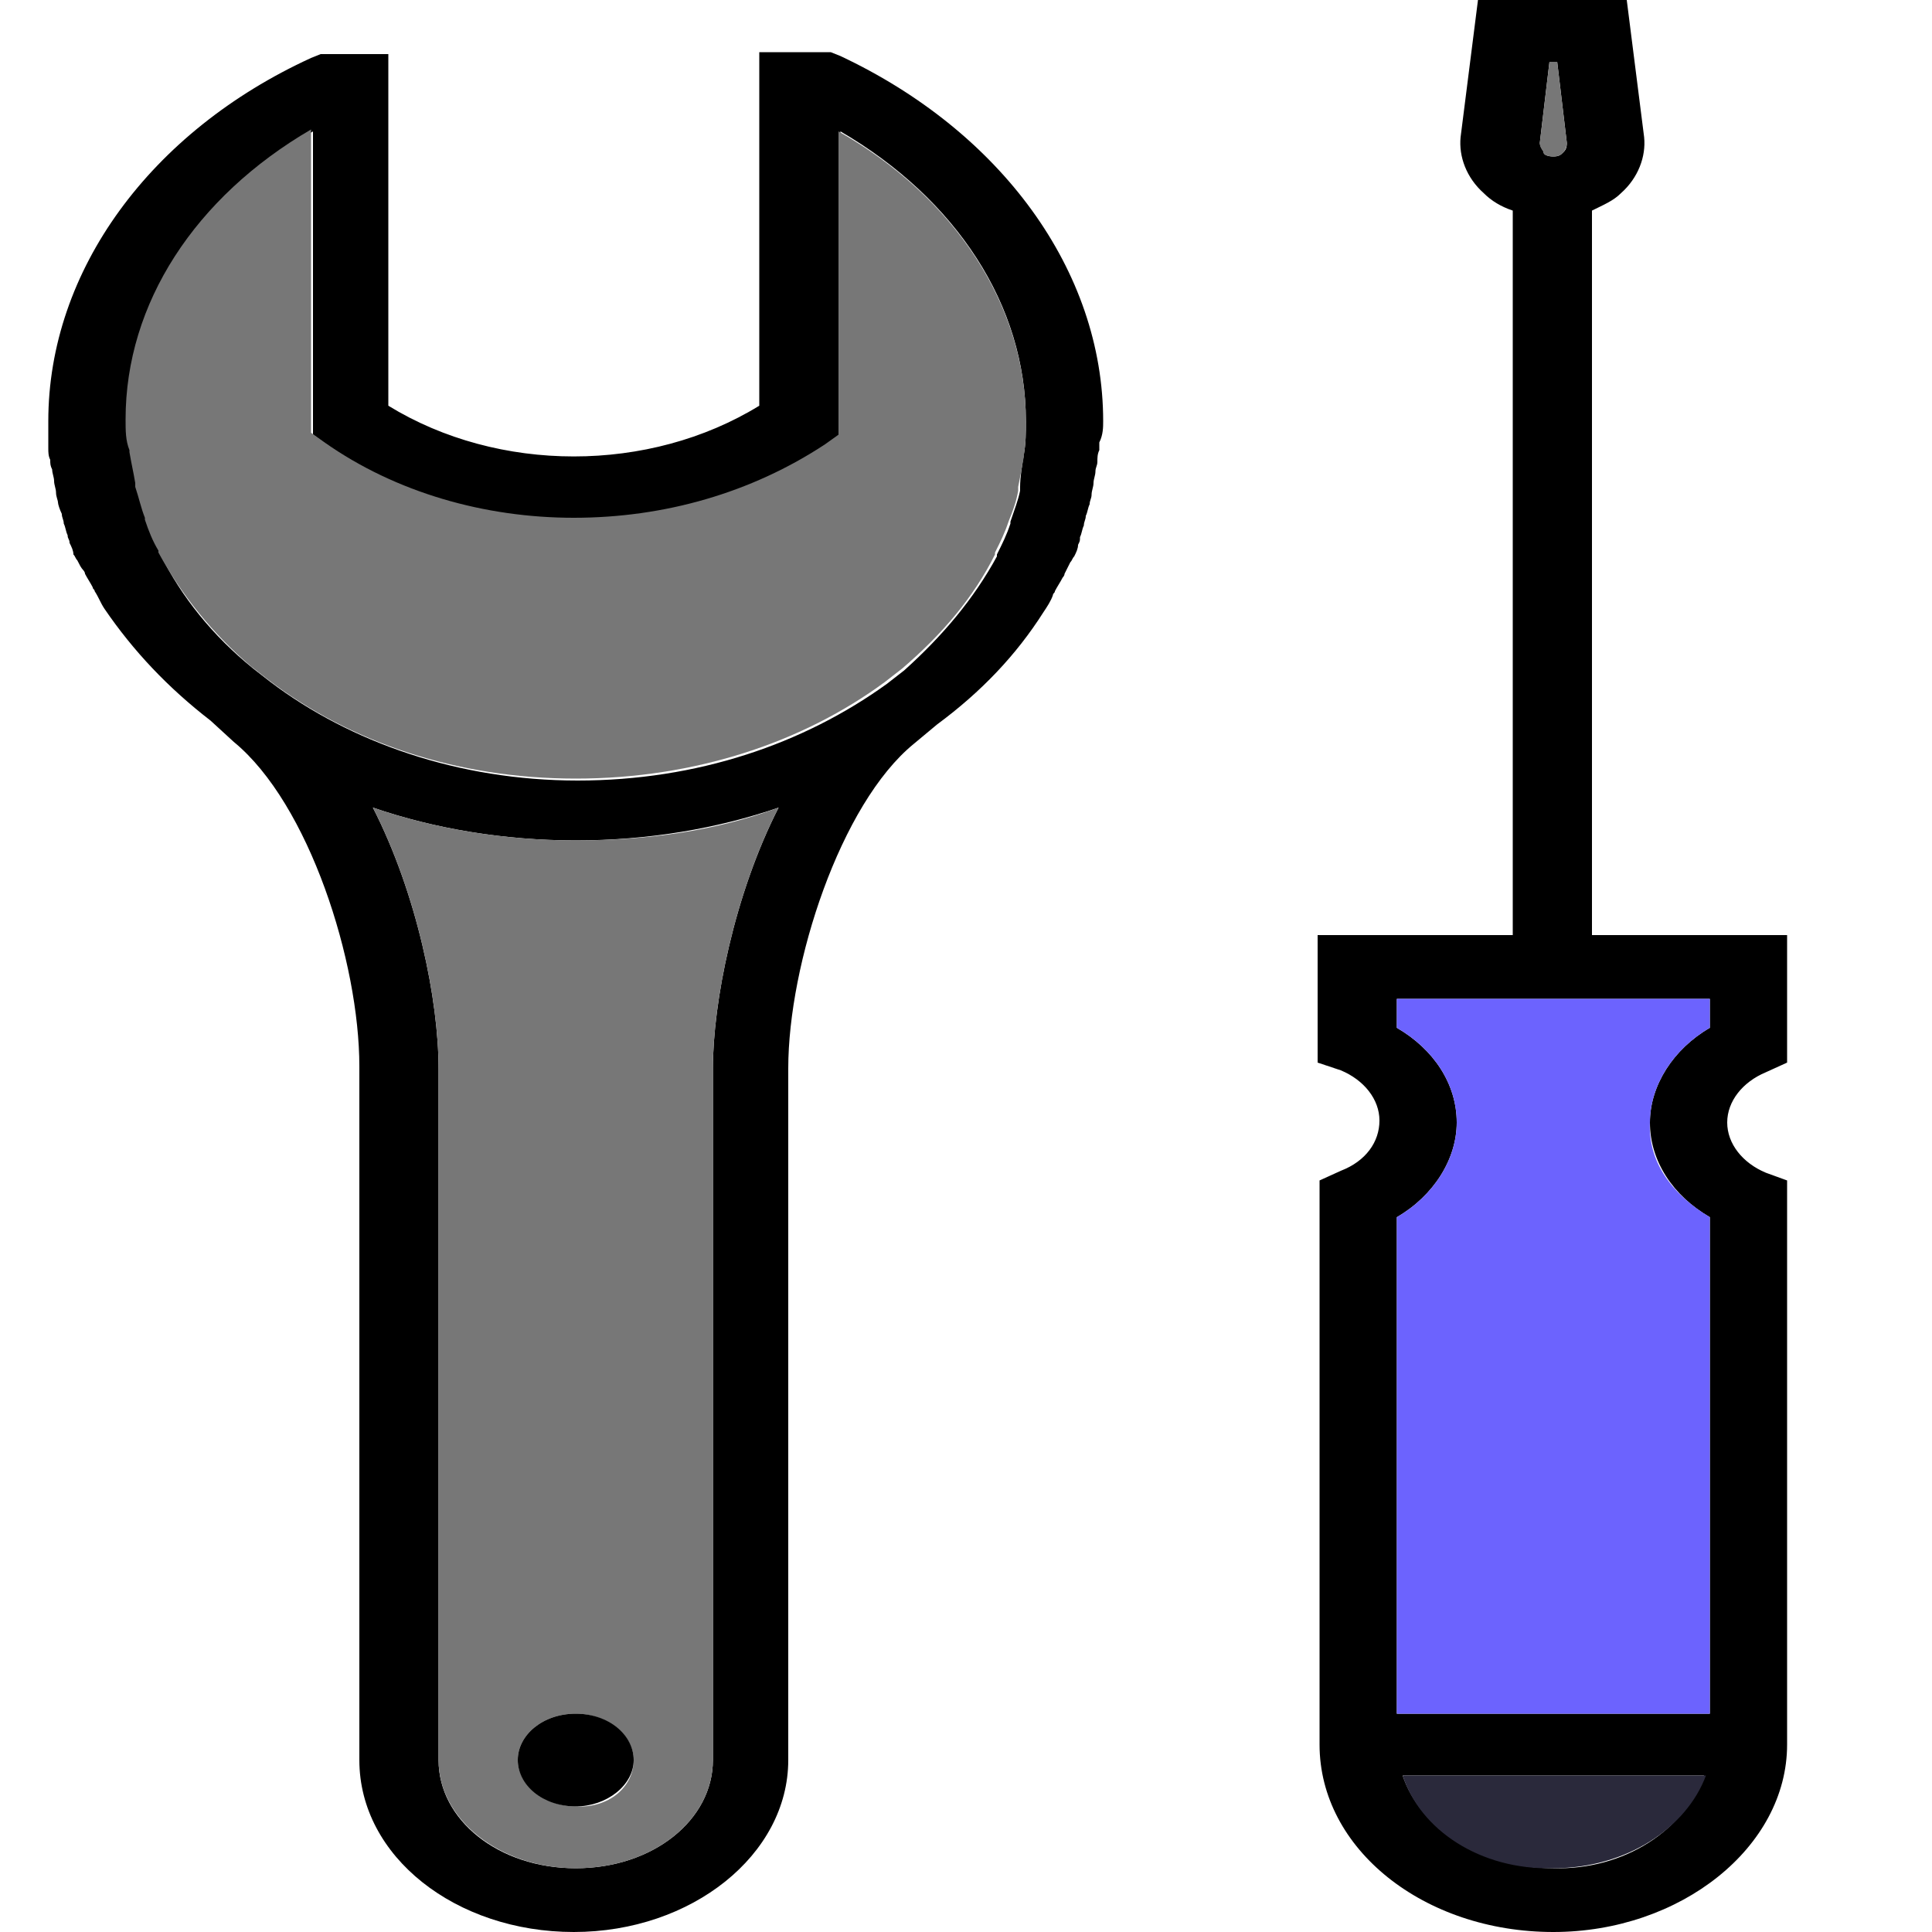 <?xml version="1.0" encoding="utf-8"?>
<!-- Generator: Adobe Illustrator 25.2.0, SVG Export Plug-In . SVG Version: 6.00 Build 0)  -->
<svg version="1.1" id="Слой_1" xmlns="http://www.w3.org/2000/svg" xmlns:xlink="http://www.w3.org/1999/xlink" x="0px" y="0px"
	 viewBox="0 0 100 100" style="enable-background:new 0 0 100 100;" xml:space="preserve">
<style type="text/css">
	.st0{fill:#6C63FE;}
	.st1{fill:#2A293B;}
	.st2{fill:#777777;}
</style>
<g>
	<g id="XMLID_1_">
		<g>
			<path d="M92.5,61.1v29.2c0,5.3-5.5,9.7-12.1,9.7c-6.7,0-12.1-4.3-12.1-9.7V61.1l1.1-0.5c1.3-0.5,2-1.5,2-2.6c0-1.1-0.8-2.1-2-2.6
				L68.2,55v-6.6h10.1V10.9c-0.6-0.2-1.1-0.5-1.5-0.9c-0.9-0.8-1.3-1.9-1.2-2.9L76.5,0h7.7l0.9,7.1c0.1,1-0.3,2.1-1.2,2.9
				c-0.4,0.4-0.9,0.6-1.5,0.9v37.5h10.1V55l-1.1,0.5c-1.2,0.5-2,1.5-2,2.6c0,1.1,0.8,2.1,2,2.6L92.5,61.1z M88.5,88.7V63
				c-1.9-1.1-3.1-2.9-3.1-4.9c0-1.9,1.2-3.8,3.1-4.9v-1.5H72.3v1.5c1.9,1.1,3.1,2.9,3.1,4.9c0,1.9-1.2,3.8-3.1,4.9v25.7H88.5z
				 M88.2,91.9H72.6c0.9,2.7,4,4.8,7.8,4.8C84.1,96.8,87.2,94.7,88.2,91.9z M81.1,7.4l-0.5-4.2h-0.4l-0.5,4.2c0,0.2,0.2,0.4,0.2,0.5
				s0.2,0.2,0.5,0.2c0.3,0,0.4-0.1,0.5-0.2C81,7.8,81.1,7.7,81.1,7.4z"/>
			<path class="st0" d="M88.5,63v25.7H72.3V63c1.9-1.1,3.1-3,3.1-4.9c0-2-1.2-3.8-3.1-4.9v-1.5h16.2v1.5c-1.9,1.1-3.1,3-3.1,4.9
				C85.3,60.1,86.5,61.8,88.5,63z"/>
			<path class="st1" d="M72.6,91.9h15.7c-1,2.7-4.1,4.8-7.9,4.8C76.6,96.8,73.5,94.7,72.6,91.9z"/>
			<path class="st2" d="M80.6,3.2l0.5,4.2c0,0.2-0.1,0.4-0.2,0.5c-0.1,0.1-0.2,0.2-0.5,0.2c-0.3,0-0.5-0.1-0.5-0.2s-0.2-0.2-0.2-0.5
				l0.5-4.2H80.6z"/>
			<path d="M57.1,21.8c0,0.3,0,0.7-0.2,1.1c0,0.2,0,0.2,0,0.4c-0.1,0.2-0.1,0.4-0.1,0.6c0,0.2-0.1,0.3-0.1,0.5
				c0,0.2-0.1,0.4-0.1,0.6c0,0.2-0.1,0.4-0.1,0.6c0,0.2-0.1,0.3-0.1,0.5c-0.1,0.2-0.1,0.4-0.2,0.6c0,0.2-0.1,0.3-0.1,0.5
				c-0.1,0.2-0.1,0.4-0.2,0.6c0,0.2,0,0.2-0.1,0.4c0,0.2-0.1,0.4-0.2,0.6c-0.1,0.1-0.1,0.2-0.2,0.3c-0.1,0.2-0.2,0.4-0.3,0.6
				c0,0.1-0.1,0.2-0.1,0.2c-0.1,0.2-0.3,0.5-0.4,0.7c0,0.1-0.1,0.1-0.1,0.2c-0.1,0.3-0.3,0.6-0.5,0.9c-1.4,2.2-3.2,4.1-5.5,5.8
				l-1.2,1c-3.8,3.1-6.5,11.4-6.5,16.8v35.8c0,4.9-5,8.9-11.1,8.9s-11.1-3.9-11.1-8.9V55.2c0-5.4-2.6-13.6-6.5-16.8l-1.2-1.1
				c-2.2-1.7-4-3.6-5.5-5.8c-0.2-0.3-0.3-0.6-0.5-0.9c0-0.1-0.1-0.1-0.1-0.2c-0.1-0.2-0.3-0.5-0.4-0.7c0-0.1-0.1-0.2-0.1-0.2
				C4.2,29.4,4.1,29.2,4,29c-0.1-0.1-0.1-0.2-0.2-0.3c0-0.2-0.1-0.4-0.2-0.6c0-0.2-0.1-0.2-0.1-0.4c-0.1-0.2-0.1-0.4-0.2-0.6
				c0-0.2-0.1-0.3-0.1-0.5C3.1,26.4,3,26.1,3,26s-0.1-0.3-0.1-0.5c0-0.2-0.1-0.4-0.1-0.6s-0.1-0.4-0.1-0.6c-0.1-0.2-0.1-0.3-0.1-0.5
				c-0.1-0.2-0.1-0.4-0.1-0.6c0-0.2,0-0.2,0-0.4c0-0.3,0-0.7,0-1C2.5,14,7.8,6.8,16.1,3l0.5-0.2h3.5V21c5.7,3.5,13.5,3.5,19.2,0V2.7
				H43l0.5,0.2C51.8,6.8,57.1,14,57.1,21.8z M53,23.5c0.1-0.6,0.1-1.1,0.1-1.7c0-6-3.6-11.5-9.6-15v15.8l-0.7,0.5
				c-3.7,2.5-8.3,3.8-13,3.8c-4.6,0-9.2-1.3-12.9-3.9l-0.7-0.5V6.8c-6,3.5-9.6,9-9.6,15c0,0.6,0,1.1,0.2,1.6v0.1
				c0.1,0.6,0.2,1.1,0.3,1.6c0,0.1,0,0.1,0,0.2c0.2,0.6,0.3,1.1,0.5,1.6v0.1c0.2,0.6,0.4,1.1,0.7,1.6c0,0.1,0,0.1,0,0.1
				c1.1,2.2,2.7,4.2,4.8,5.9l0.9,0.7c4.1,3.1,9.7,5.1,15.9,5.1s11.7-1.9,16-5l0.9-0.7c2-1.8,3.6-3.7,4.8-5.9c0-0.1,0-0.1,0-0.1
				c0.3-0.6,0.5-1,0.7-1.6v-0.1c0.2-0.6,0.4-1.1,0.5-1.6c0-0.1,0-0.1,0-0.2C52.8,24.7,52.9,24.1,53,23.5L53,23.5z M36.9,55.3
				c0-3.4,1.1-9,3.4-13.5c-3.2,1.1-6.8,1.7-10.5,1.7s-7.3-0.6-10.5-1.7c2.3,4.5,3.4,10,3.4,13.5v35.8c0,3.1,3.1,5.6,7.1,5.6
				c4,0,7.1-2.5,7.1-5.6V55.3z"/>
			<path class="st2" d="M53.1,21.8c0,0.6,0,1.1-0.1,1.7v0.1c-0.1,0.6-0.2,1.1-0.3,1.6c0,0.1,0,0.1,0,0.2c-0.1,0.6-0.3,1.1-0.5,1.6
				V27c-0.2,0.6-0.4,1-0.7,1.6c0,0,0,0,0,0.1c-1.1,2.2-2.7,4.1-4.8,5.9l-0.9,0.7c-4.2,3.1-9.8,5-16,5s-11.7-1.9-15.9-5.1L13,34.5
				c-2-1.7-3.6-3.7-4.8-5.9c0,0,0,0,0-0.1c-0.3-0.5-0.5-1-0.7-1.6v-0.1c-0.2-0.5-0.3-1-0.5-1.6c0-0.1,0-0.1,0-0.2
				c-0.1-0.6-0.2-1-0.3-1.6v-0.1c-0.2-0.5-0.2-1-0.2-1.6c0-6,3.6-11.5,9.6-15v15.7l0.7,0.5c3.7,2.6,8.3,3.9,12.9,3.9
				c4.7,0,9.2-1.3,13-3.8l0.7-0.5V6.8C49.4,10.2,53.1,15.8,53.1,21.8z"/>
			<path class="st2" d="M40.3,41.8c-2.3,4.5-3.4,10.1-3.4,13.5v35.8c0,3.1-3.1,5.6-7.1,5.6c-3.9,0-7.1-2.5-7.1-5.6V55.3
				c0-3.5-1.1-9-3.4-13.5c3.2,1.1,6.8,1.7,10.5,1.7S37.1,43,40.3,41.8z M32.8,91.1c0-1.3-1.4-2.4-3-2.4c-1.7,0-3,1.1-3,2.4
				c0,1.3,1.4,2.4,3,2.4C31.5,93.6,32.8,92.5,32.8,91.1z"/>
			<path d="M29.8,88.7c1.7,0,3,1.1,3,2.4c0,1.3-1.4,2.4-3,2.4c-1.7,0-3-1.1-3-2.4C26.8,89.8,28.1,88.7,29.8,88.7z"/>
		</g>
		<g>
		</g>
	</g>
</g>
</svg>
